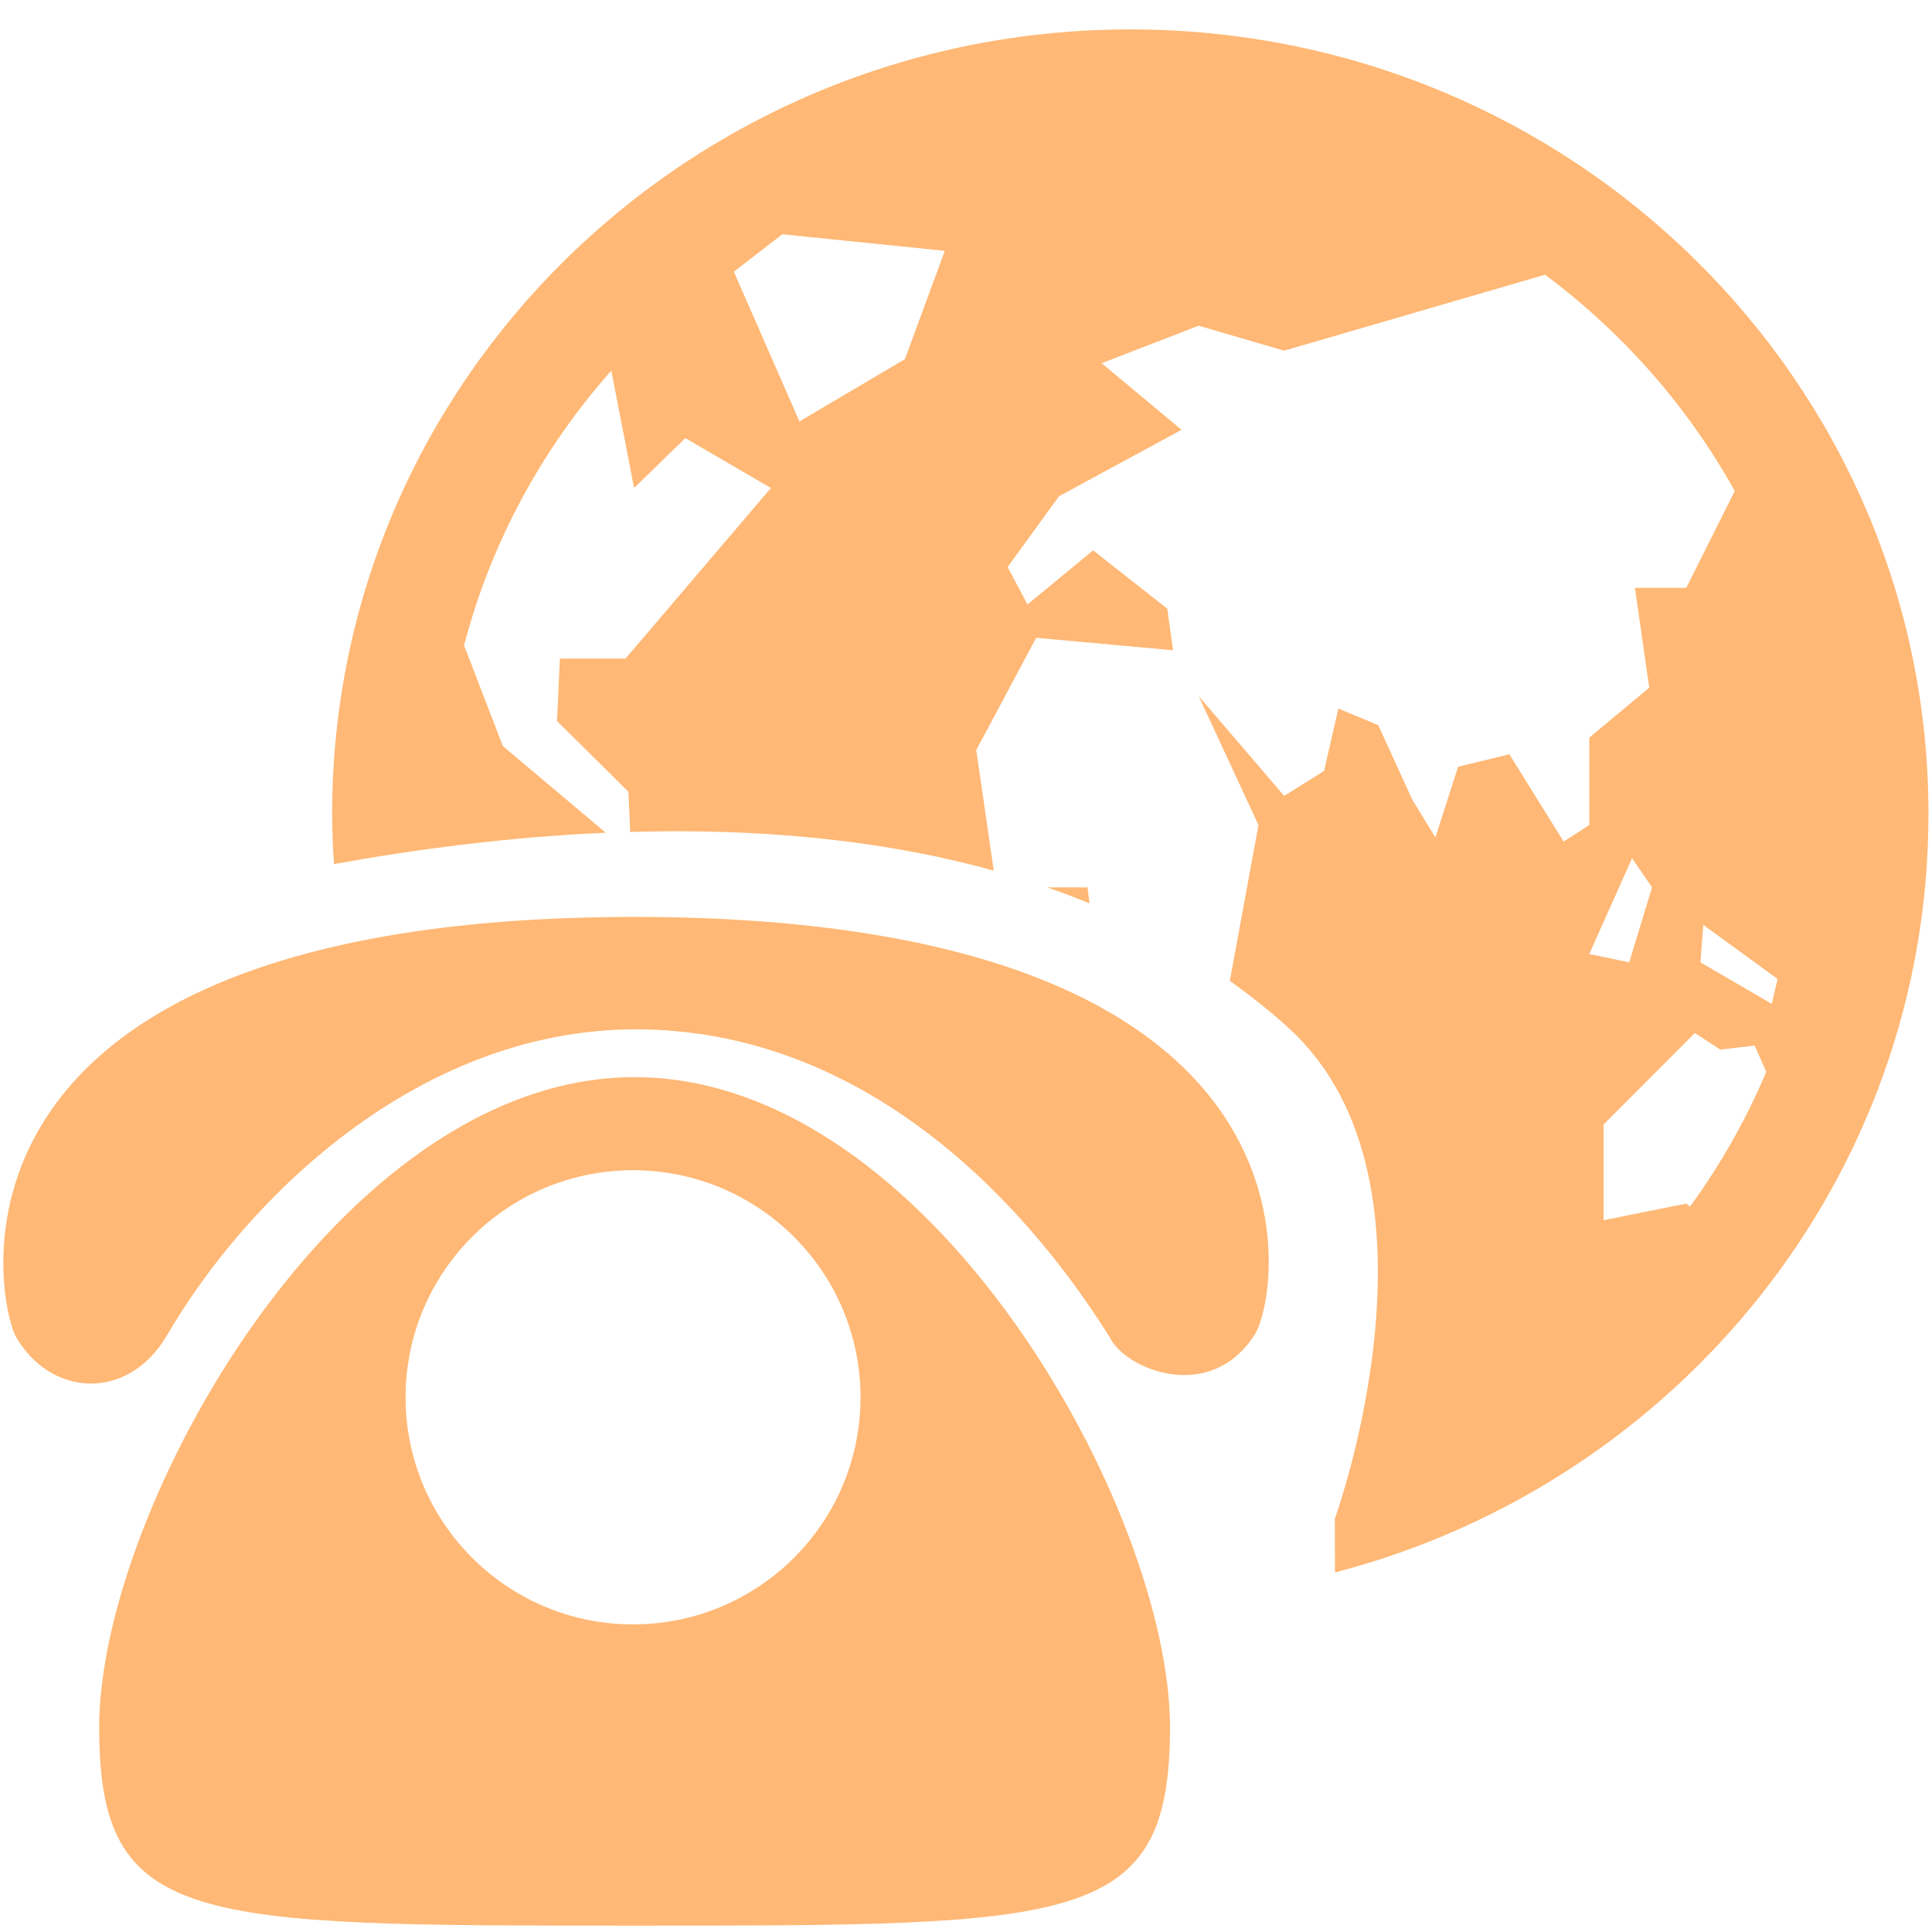 <?xml version="1.0" standalone="no"?><!DOCTYPE svg PUBLIC "-//W3C//DTD SVG 1.1//EN" "http://www.w3.org/Graphics/SVG/1.1/DTD/svg11.dtd"><svg xmlns:xlink="http://www.w3.org/1999/xlink" xmlns="http://www.w3.org/2000/svg" version="1.1" width="200" height="200" viewBox="0 0 200 200"><defs><style type="text/css"><![CDATA[
@font-face {
  font-family: "ifont";
  src: url("//at.alicdn.com/t/font_1442373896_4754455.eot?#iefix") format("embedded-opentype"), url("//at.alicdn.com/t/font_1442373896_4754455.woff") format("woff"), url("//at.alicdn.com/t/font_1442373896_4754455.ttf") format("truetype"), url("//at.alicdn.com/t/font_1442373896_4754455.svg#ifont") format("svg");
}

]]></style></defs><g class="transform-group"><g transform="scale(0.195, 0.195)"><path d="M556.023 471.09C563.562 473.711 571.03 476.557 578.392 479.595L577.315 471.09 556.023 471.09ZM902.723 510.882 904.224 490.975 943.683 519.699 940.593 532.924 902.723 510.882ZM897.197 640.514 895.167 638.952 851.276 647.786 851.276 596.985 899.739 548.406 913.316 557.205 931.519 555.07 937.645 568.99C926.964 594.416 913.316 618.42 897.197 640.514L897.197 640.514ZM866.424 455.604 877.017 471.085 864.906 510.882 843.702 506.439 866.424 455.604ZM480.411 190.648 424.392 223.746 389.576 144.238 415.299 124.366 501.562 133.165 480.411 190.648ZM600.025 15.613C366.006 15.613 176.319 202.033 176.319 432.104 176.319 441.059 176.707 449.928 177.272 458.745 220.404 450.883 269.82 444.34 321.585 442.083L266.925 396.038 246.357 342.599C260.675 287.789 287.882 238.116 324.534 196.74L336.61 259.065 363.817 232.58 409.261 259.065 332.073 349.628 297.239 349.628 295.703 382.778 333.609 420.302 334.544 441.649C398.297 439.792 464.963 444.826 527.551 462.182L518.264 398.208 550.079 338.59 622.73 345.203 619.675 323.143 580.322 292.18 545.471 320.887 534.913 301.049 562.155 263.456 627.249 228.171 584.824 192.817 636.342 172.91 681.733 186.17 820.203 145.835C861.498 176.59 895.979 215.745 920.943 260.679L895.184 312.07 867.942 312.07 875.534 365.075 843.702 391.595 843.702 437.987 830.09 446.787 801.276 400.429 774.07 407.042 762.011 444.565 749.847 424.727 731.644 384.948 710.494 376.148 702.92 409.263 681.716 422.523 636.342 369.501 668.086 437.987 652.885 520.688C663.919 528.62 674.689 537.02 684.841 546.427 773.364 628.399 708.64 806.176 708.64 806.176L708.693 834.779C890.064 787.623 1023.767 625.258 1023.767 432.104 1023.767 202.033 834.062 15.613 600.025 15.613L600.025 15.613ZM52.648 916.919C52.648 1022.478 101.411 1022.27 336.896 1022.27 572.345 1022.27 621.109 1022.478 621.109 916.919 621.109 801.71 493.85 571.831 336.896 571.831 179.906 571.831 52.648 801.71 52.648 916.919M336.049 621.243C402.75 621.243 456.828 675.22 456.828 741.78 456.828 808.375 402.75 862.335 336.049 862.335 269.365 862.335 215.305 808.375 215.305 741.78 215.305 675.22 269.365 621.243 336.049 621.243M589.171 709.984C539.666 630.859 454.091 546.457 337.479 546.457 220.902 546.457 129.766 637.801 88.452 709.273 67.107 744.748 26.112 740.999 8.245 709.273-3.231 685.547-39.124 486.752 337.479 486.752 718.301 487.256 678.947 692.142 665.582 709.273 641.889 745.217 597.274 726.889 589.171 709.984" fill="#ffb875"></path></g></g></svg>